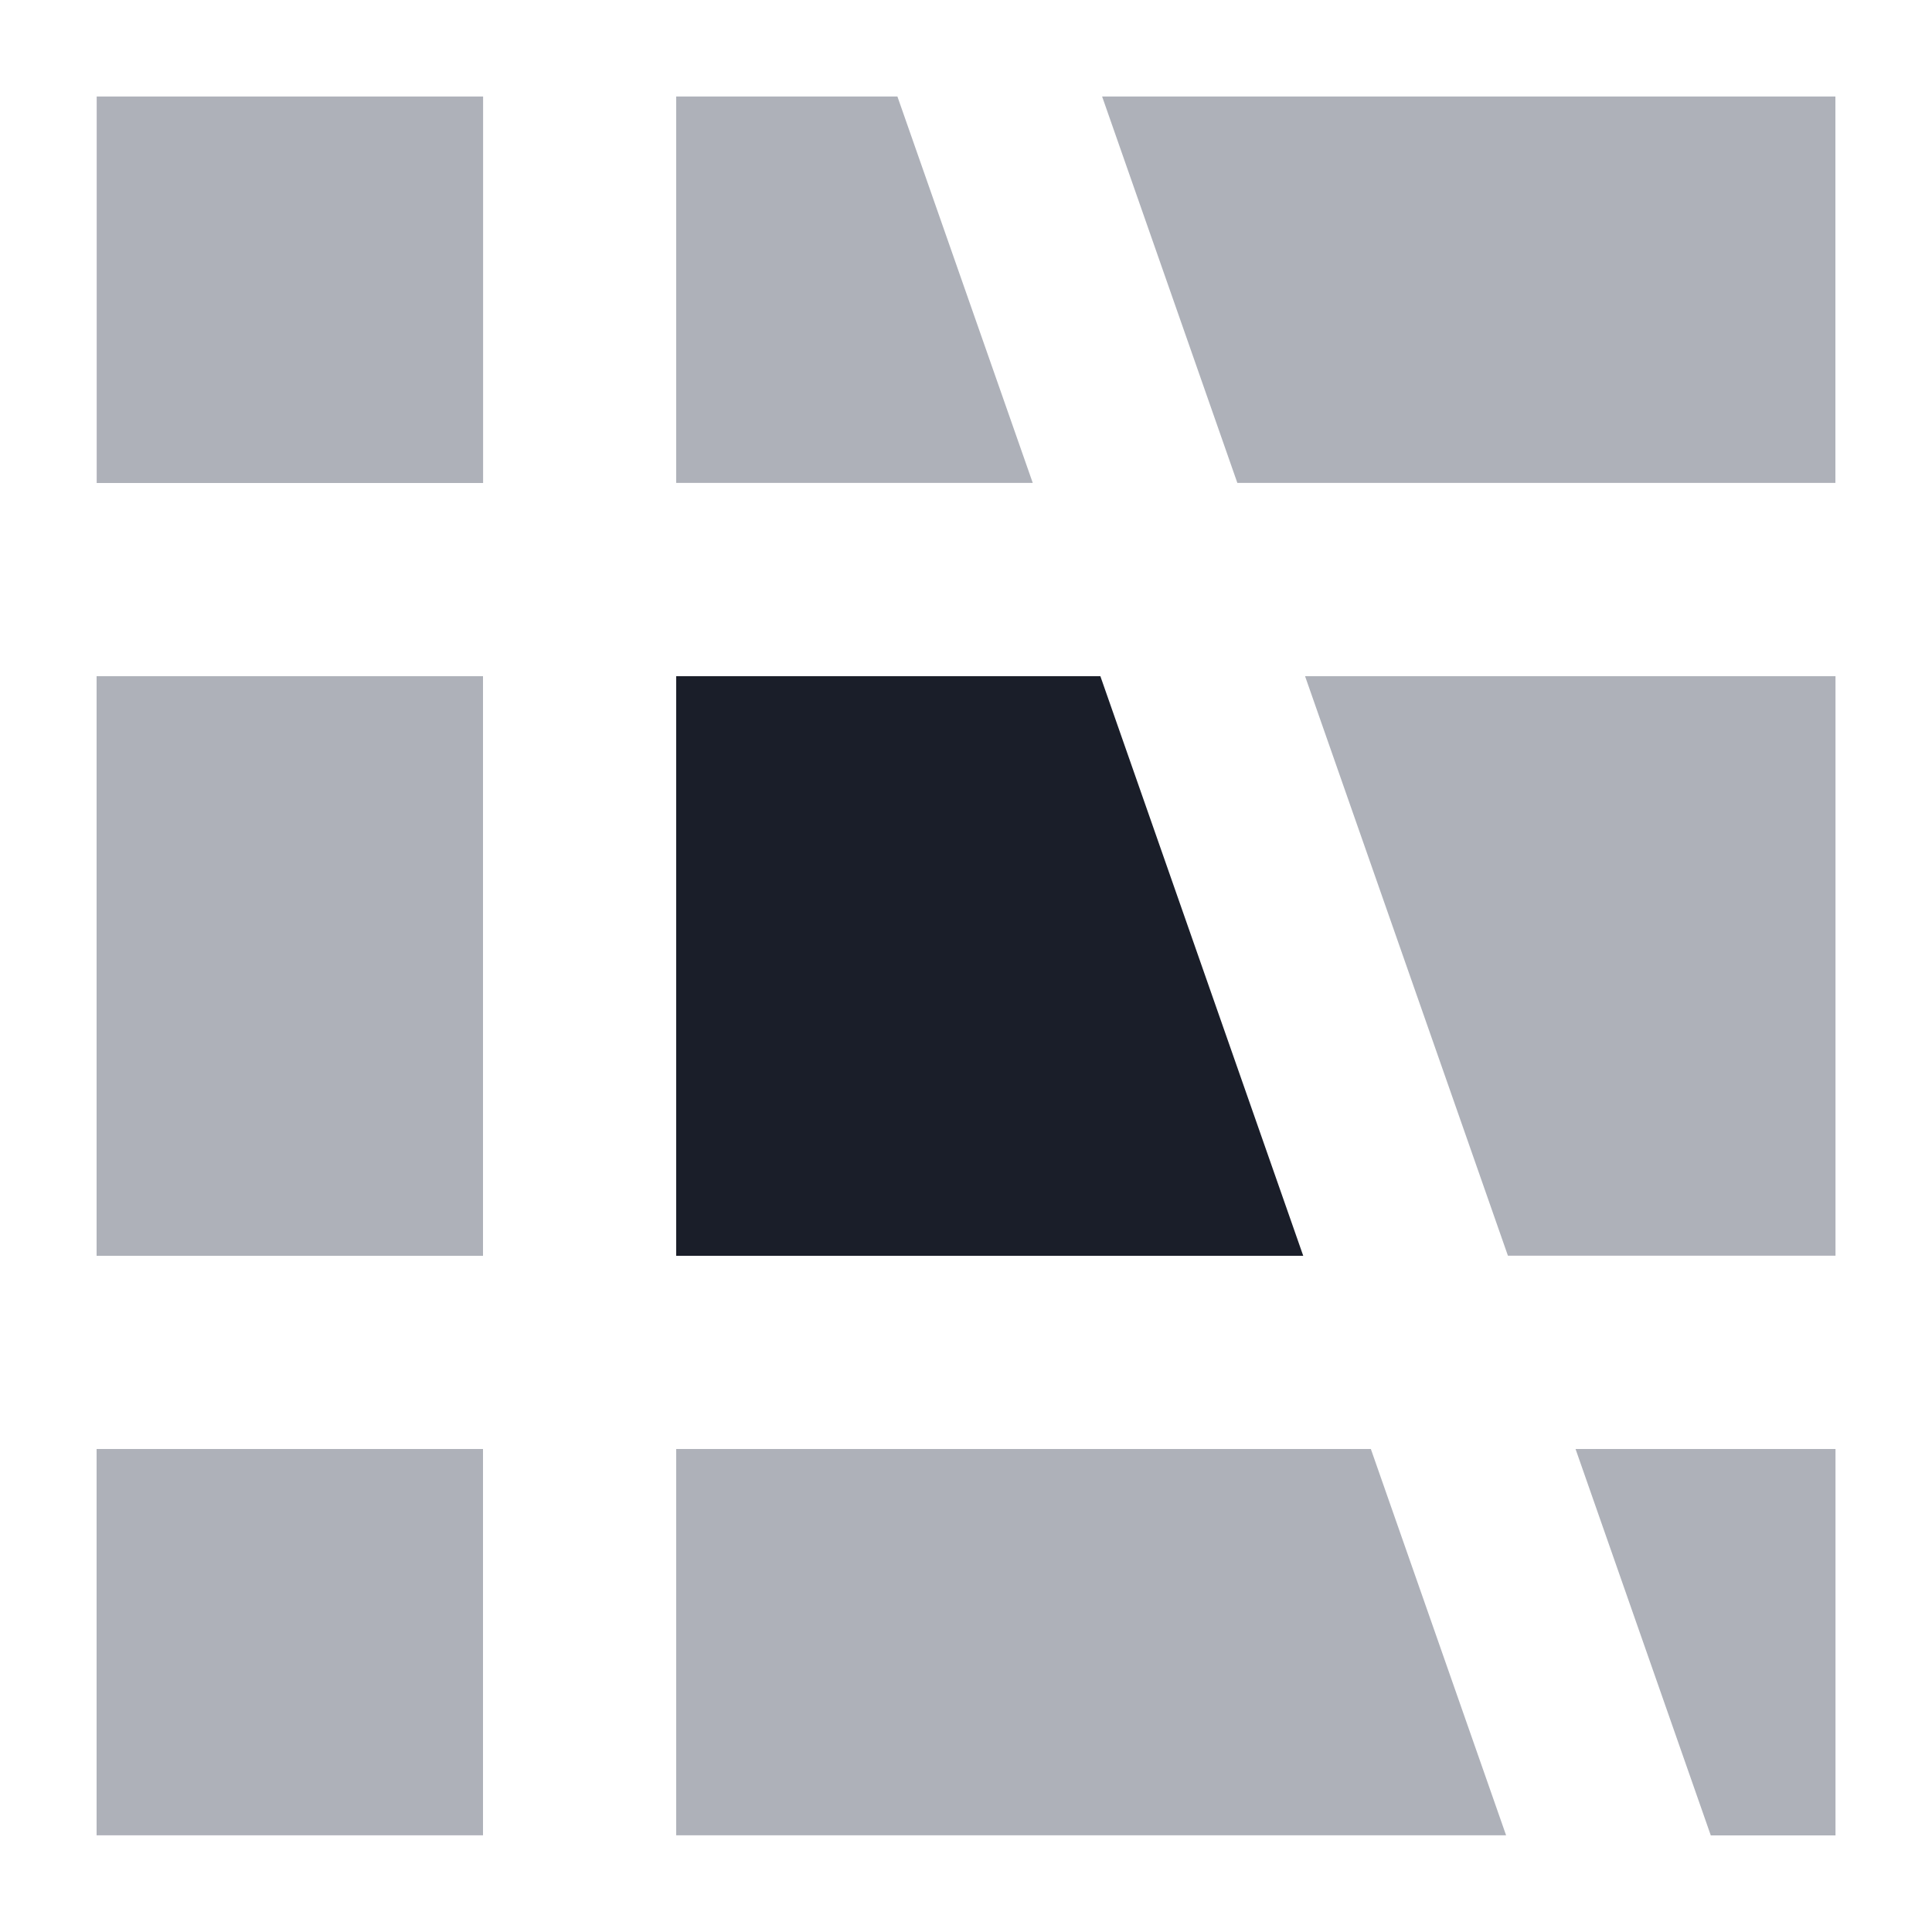 <?xml version="1.0" encoding="UTF-8" standalone="no"?>
<svg width="20px" height="20px" viewBox="0 0 20 20" version="1.1" xmlns="http://www.w3.org/2000/svg" xmlns:xlink="http://www.w3.org/1999/xlink">
    <!-- Generator: Sketch 48.2 (47327) - http://www.bohemiancoding.com/sketch -->
    <title>icons/neighborhood</title>
    <desc>Created with Sketch.</desc>
    <defs></defs>
    <g id="Symbols" stroke="none" stroke-width="1" fill="none" fill-rule="evenodd">
        <g id="icons/neighborhood">
            <polygon id="Fill-3" fill="#1A1E29" points="7 13 7 7 11.391 7 13.491 13"></polygon>
            <polygon id="Fill-4" fill="#AEB1B9" points="1 13 5 13 5 7 1 7"></polygon>
            <polygon id="Fill-5" fill="#AEB1B9" points="7 0.999 7 4.999 10.691 4.999 9.29 0.999"></polygon>
            <polygon id="Fill-6" fill="#AEB1B9" points="16.31 15 17.71 19 19.001 19 19.001 15"></polygon>
            <polygon id="Fill-7" fill="#AEB1B9" points="1.001 5 5.001 5 5.001 0.999 1.001 0.999"></polygon>
            <polygon id="Fill-8" fill="#AEB1B9" points="11.409 0.999 12.809 4.999 19 4.999 19 0.999"></polygon>
            <polygon id="Fill-9" fill="#AEB1B9" points="15.591 18.999 7 18.999 7 15 14.191 15"></polygon>
            <polygon id="Fill-10" fill="#AEB1B9" points="1 18.999 5 18.999 5 15 1 15"></polygon>
            <polygon id="Fill-11" fill="#AEB1B9" points="13.51 7 15.61 12.999 19.001 12.999 19.001 7"></polygon>
        </g>
    </g>
</svg>